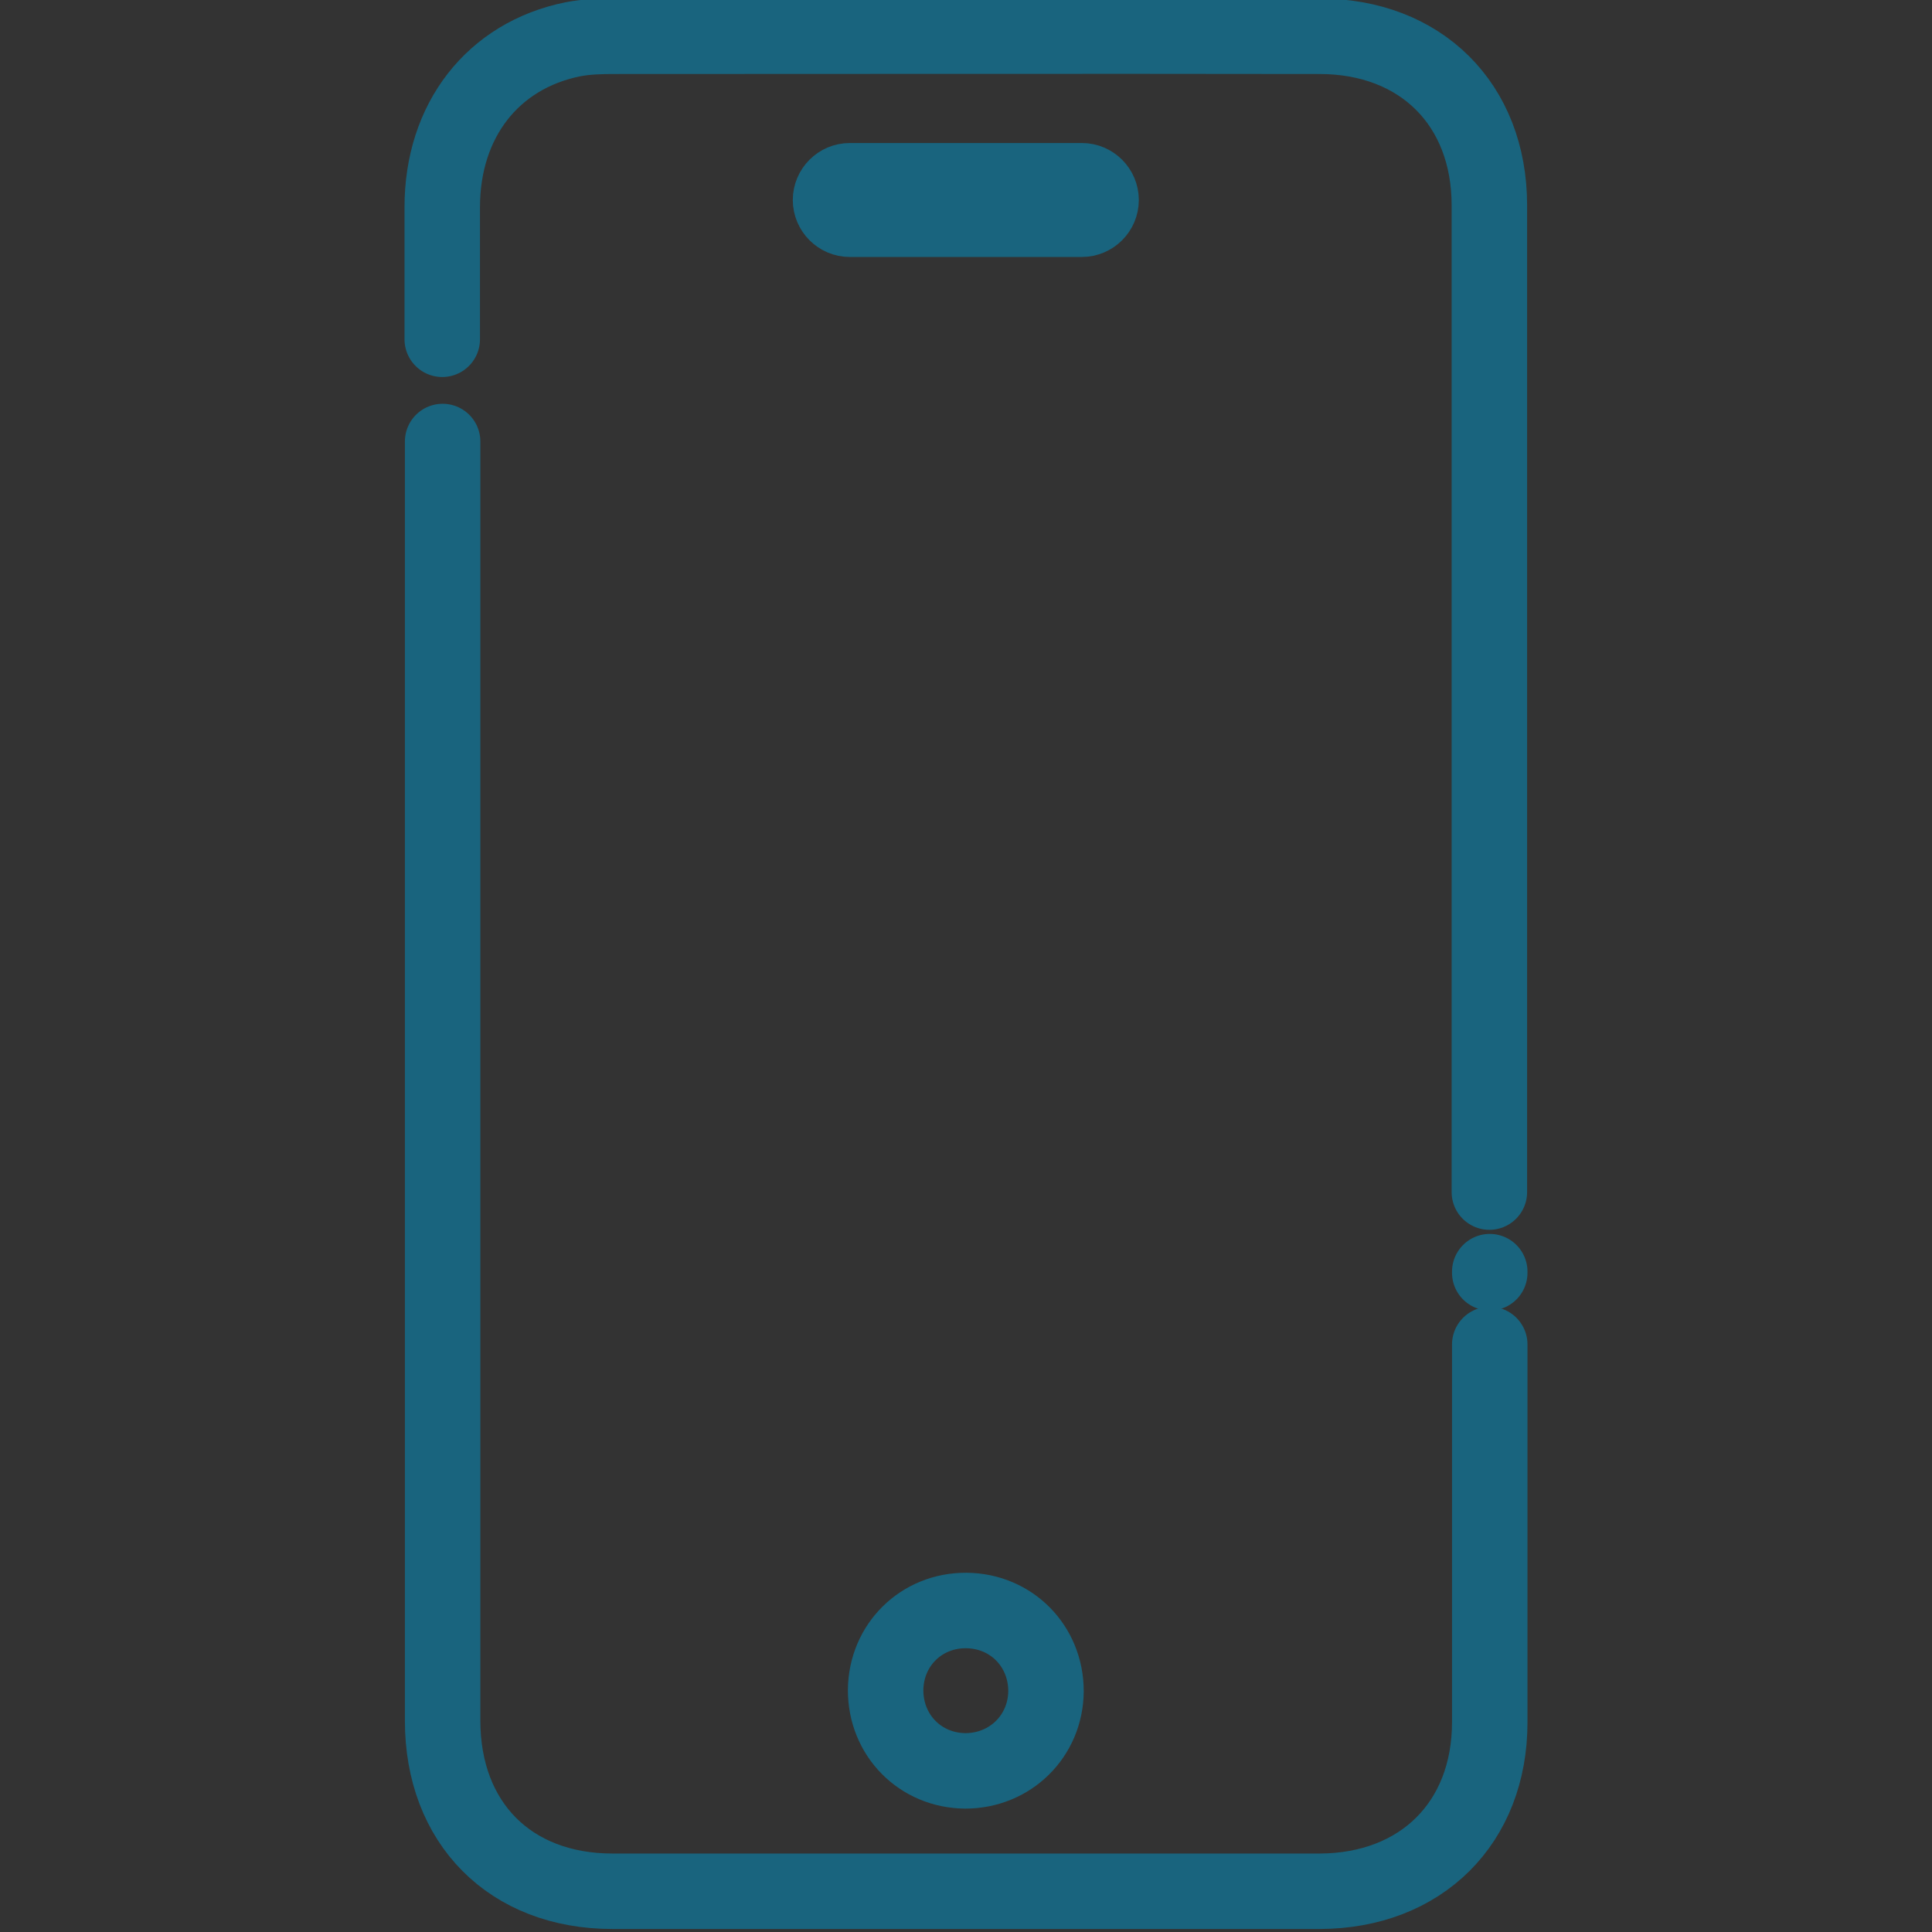 <?xml version="1.0" encoding="utf-8"?>
<!-- Generator: Adobe Illustrator 13.0.0, SVG Export Plug-In . SVG Version: 6.00 Build 14948)  -->
<!DOCTYPE svg PUBLIC "-//W3C//DTD SVG 1.1//EN" "http://www.w3.org/Graphics/SVG/1.1/DTD/svg11.dtd">
<svg version="1.1" id="Layer_1" xmlns="http://www.w3.org/2000/svg" xmlns:xlink="http://www.w3.org/1999/xlink" x="0px" y="0px"
	 width="512px" height="512px" viewBox="0 0 512 512" enable-background="new 0 0 512 512" xml:space="preserve">
<rect x="0" y="0" width="512" height="512" fill="#333333" stroke="none"/>
<g>
	<title>Layer 1</title>
	
		<path id="svg_2" fill="none" stroke="#19647E" stroke-width="20" stroke-linecap="round" stroke-linejoin="round" stroke-miterlimit="10" d="
		M117.2,89.914c0-11.7,0-23.3,0-35c0-23,13.4-40.2,34.6-44.5c3.6-0.7,7.3-0.8,10.9-0.8c62.3,0,124.7-0.1,187,0c26.8,0,45,18,45,44.8
		c0,87.2,0,174.3,0,261.5"/>
	
		<path id="svg_3" fill="#FCFCFC" stroke="#19647E" stroke-width="20" stroke-linecap="round" stroke-linejoin="round" stroke-miterlimit="10" d="
		M394.8,337c0,0.3,0,0,0,0.3"/>
	
		<path id="svg_4" fill="none" stroke="#19647E" stroke-width="20" stroke-linecap="round" stroke-linejoin="round" stroke-miterlimit="10" d="
		M394.8,356.3c0,33.4,0,66.8,0,100.104c0,26.693-18.2,44.693-45,44.8c-62.5,0-125,0-187.5,0c-27.1,0-45-18.104-45-45.2
		c0-66.7,0-133.3,0-200c0-40,0-99,0-139"/>
	<path id="svg_5" fill="none" stroke="#19647E" stroke-width="20" stroke-miterlimit="10" d="M256.1,426.8
		c11.9,0.104,21.1,9.4,21.1,21.4c-0.101,11.896-9.5,21.1-21.4,21.1c-11.9-0.1-21.1-9.396-21.1-21.396
		C234.8,435.9,244.2,426.7,256.1,426.8z"/>
	<path id="svg_6" fill="#FCFCFC" stroke="#19647E" stroke-width="20" d="M286.7,58.1h-61.5c-2.8,0-5.1-2.3-5.1-5.1l0,0
		c0-2.8,2.3-5.1,5.1-5.1h61.5c2.8,0,5.1,2.3,5.1,5.1l0,0C291.8,55.8,289.5,58.1,286.7,58.1z"/>
</g>
</svg>
